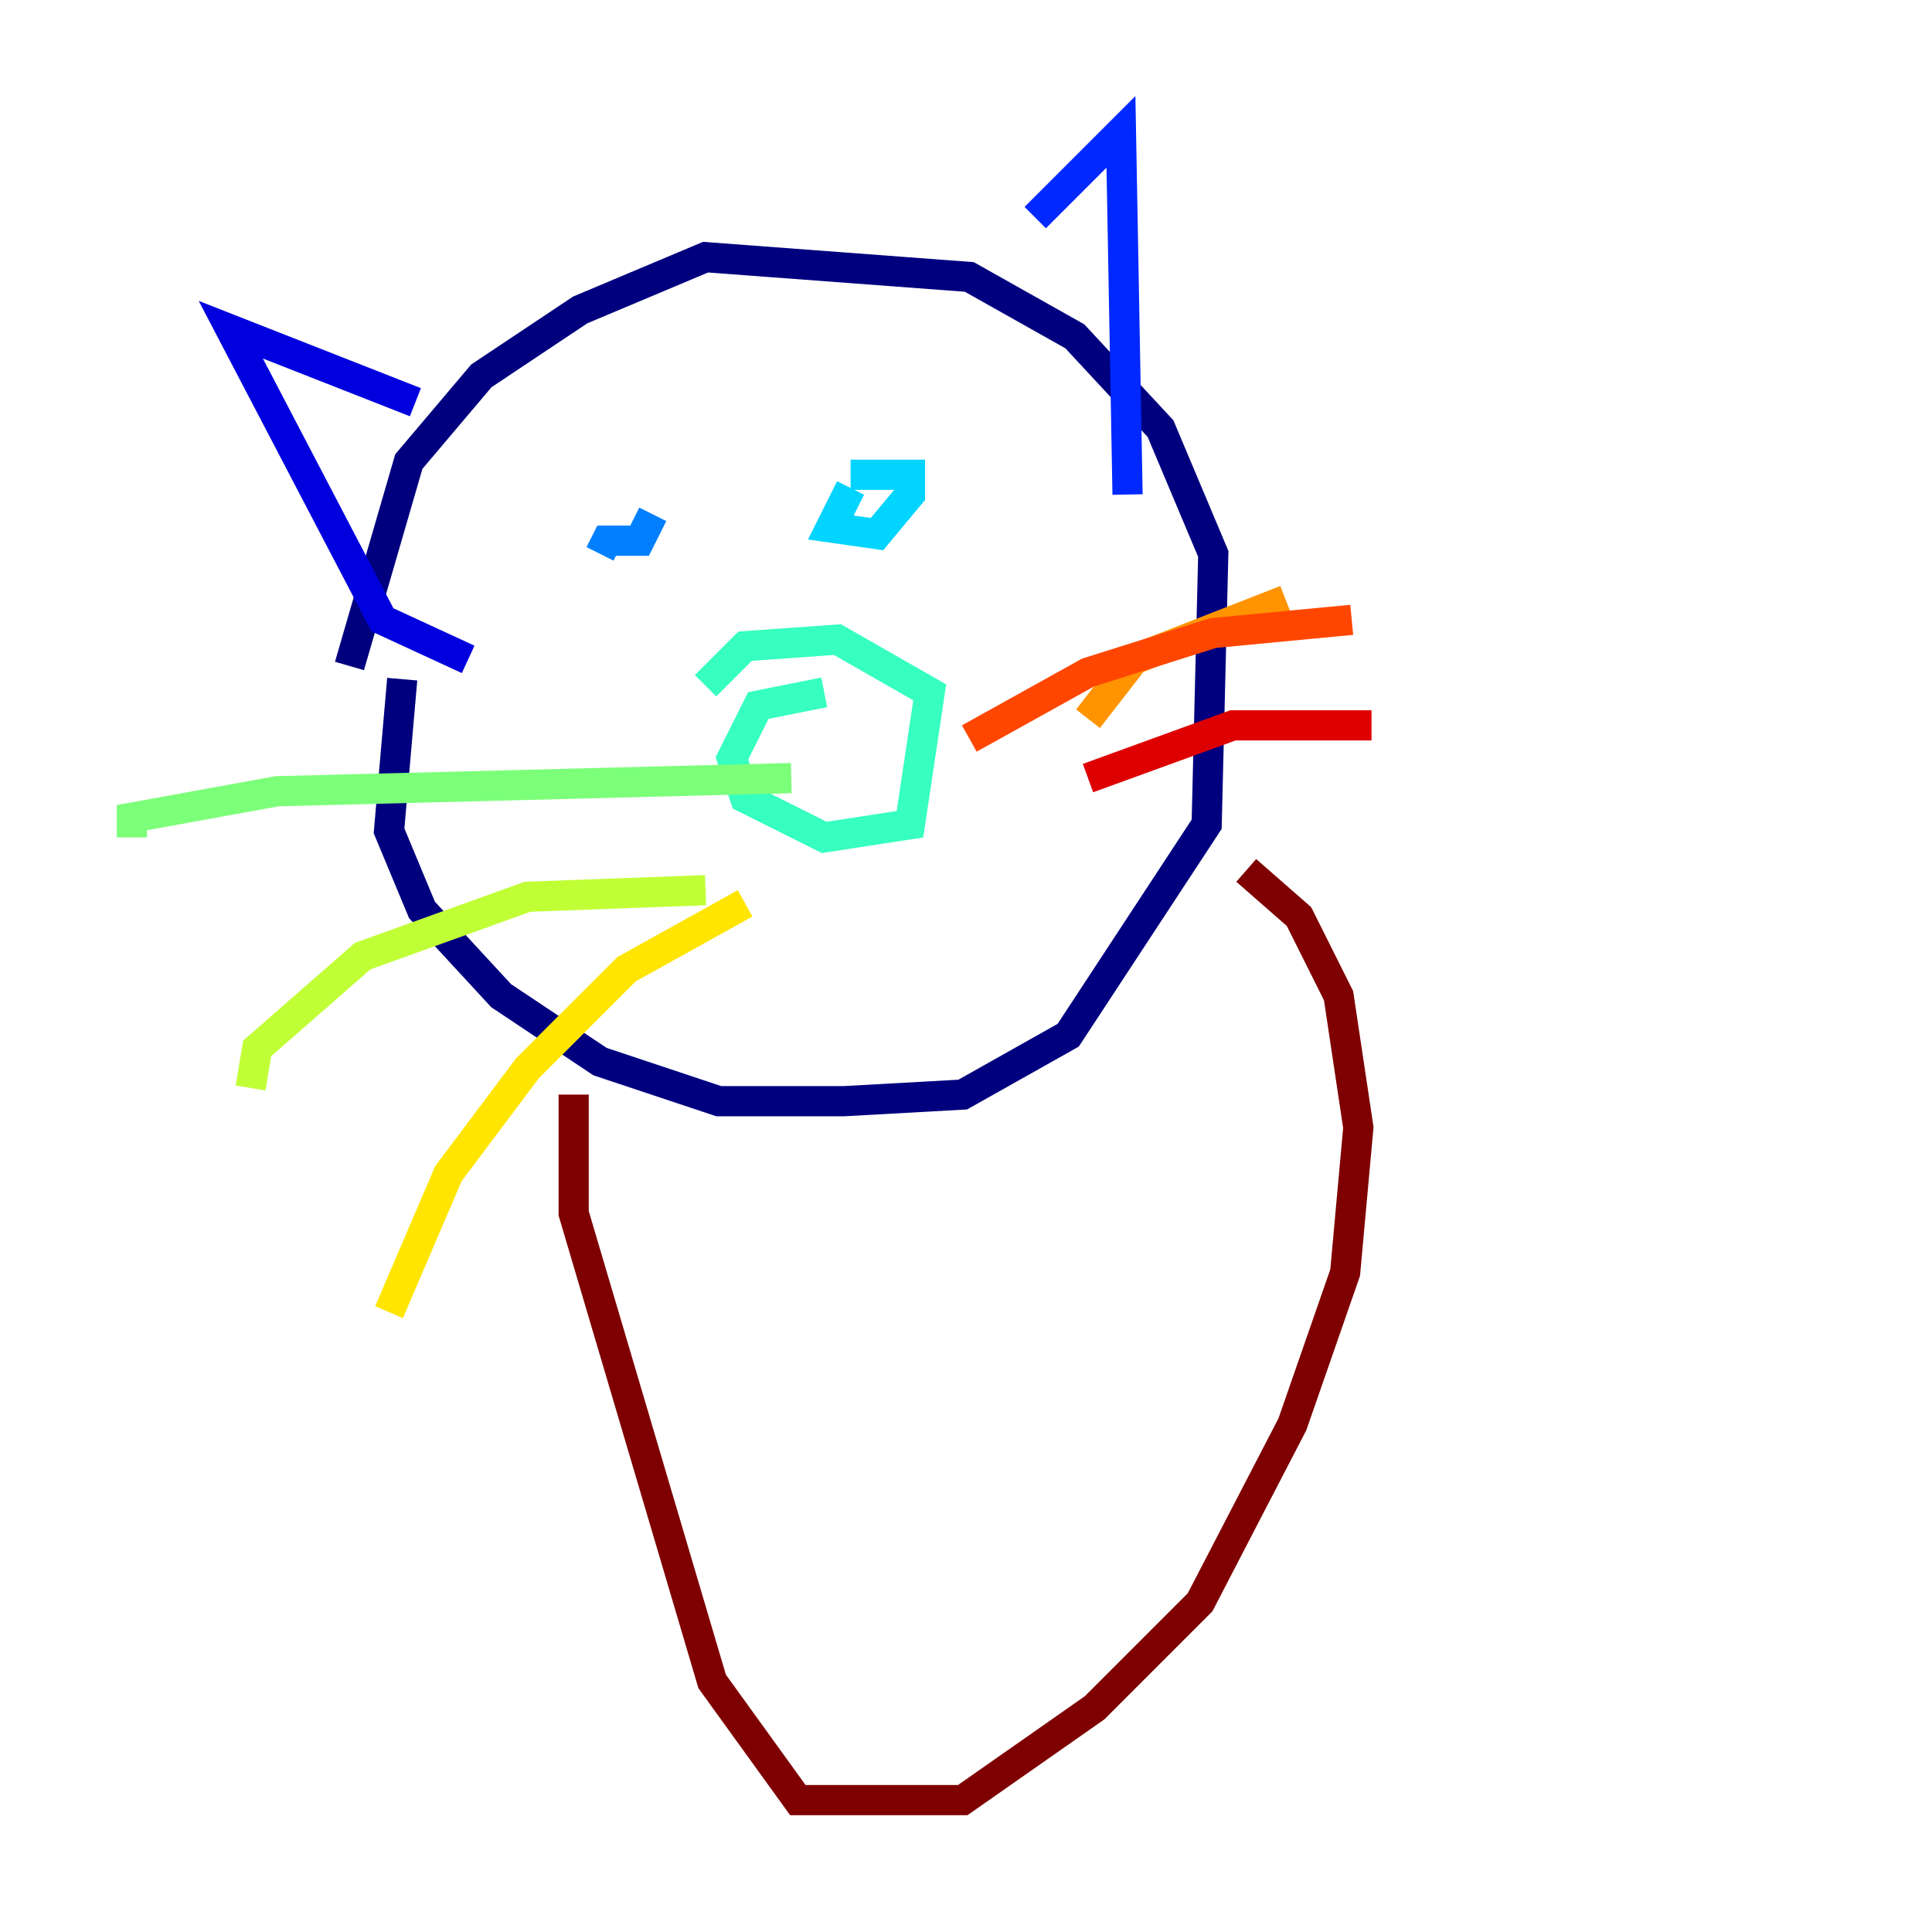<?xml version="1.0" encoding="utf-8" ?>
<svg baseProfile="tiny" height="128" version="1.2" viewBox="0,0,128,128" width="128" xmlns="http://www.w3.org/2000/svg" xmlns:ev="http://www.w3.org/2001/xml-events" xmlns:xlink="http://www.w3.org/1999/xlink"><defs /><polyline fill="none" points="26.648,44.997 25.775,55.044 27.959,60.287 33.201,65.966 39.754,70.335 47.618,72.956 55.918,72.956 63.782,72.519 70.771,68.587 79.945,54.608 80.382,36.696 76.887,28.396 71.208,22.28 64.218,18.348 46.744,17.038 38.444,20.532 31.891,24.901 27.085,30.58 23.154,44.123" stroke="#00007f" stroke-width="2" /><polyline fill="none" points="31.017,43.686 25.338,41.065 15.29,21.843 27.522,26.648" stroke="#0000de" stroke-width="2" /><polyline fill="none" points="68.587,14.416 74.266,8.737 74.703,32.764" stroke="#0028ff" stroke-width="2" /><polyline fill="none" points="43.249,34.075 42.375,35.822 40.191,35.822 39.754,36.696" stroke="#0080ff" stroke-width="2" /><polyline fill="none" points="56.355,32.328 55.044,34.949 58.102,35.386 60.287,32.764 60.287,31.454 56.355,31.454" stroke="#00d4ff" stroke-width="2" /><polyline fill="none" points="54.608,45.87 50.239,46.744 48.492,50.239 49.365,52.86 54.608,55.481 60.287,54.608 61.597,45.87 55.481,42.375 49.365,42.812 46.744,45.433" stroke="#36ffc0" stroke-width="2" /><polyline fill="none" points="52.423,51.55 18.348,52.423 8.737,54.171 8.737,55.481" stroke="#7cff79" stroke-width="2" /><polyline fill="none" points="46.744,58.976 34.949,59.413 24.027,63.345 17.038,69.461 16.601,72.082" stroke="#c0ff36" stroke-width="2" /><polyline fill="none" points="49.365,59.85 41.502,64.218 34.949,70.771 29.706,77.761 25.775,86.935" stroke="#ffe500" stroke-width="2" /><polyline fill="none" points="72.082,47.618 75.14,43.686 85.188,39.754" stroke="#ff9400" stroke-width="2" /><polyline fill="none" points="64.218,48.928 72.082,44.56 80.382,41.939 89.556,41.065" stroke="#ff4600" stroke-width="2" /><polyline fill="none" points="72.082,51.55 81.693,48.055 90.867,48.055" stroke="#de0000" stroke-width="2" /><polyline fill="none" points="38.007,72.519 38.007,80.382 47.181,111.399 52.86,119.263 63.782,119.263 72.519,113.147 79.508,106.157 85.625,94.362 89.12,84.314 89.993,74.703 88.683,65.966 86.061,60.724 82.567,57.666" stroke="#7f0000" stroke-width="2" /></svg>